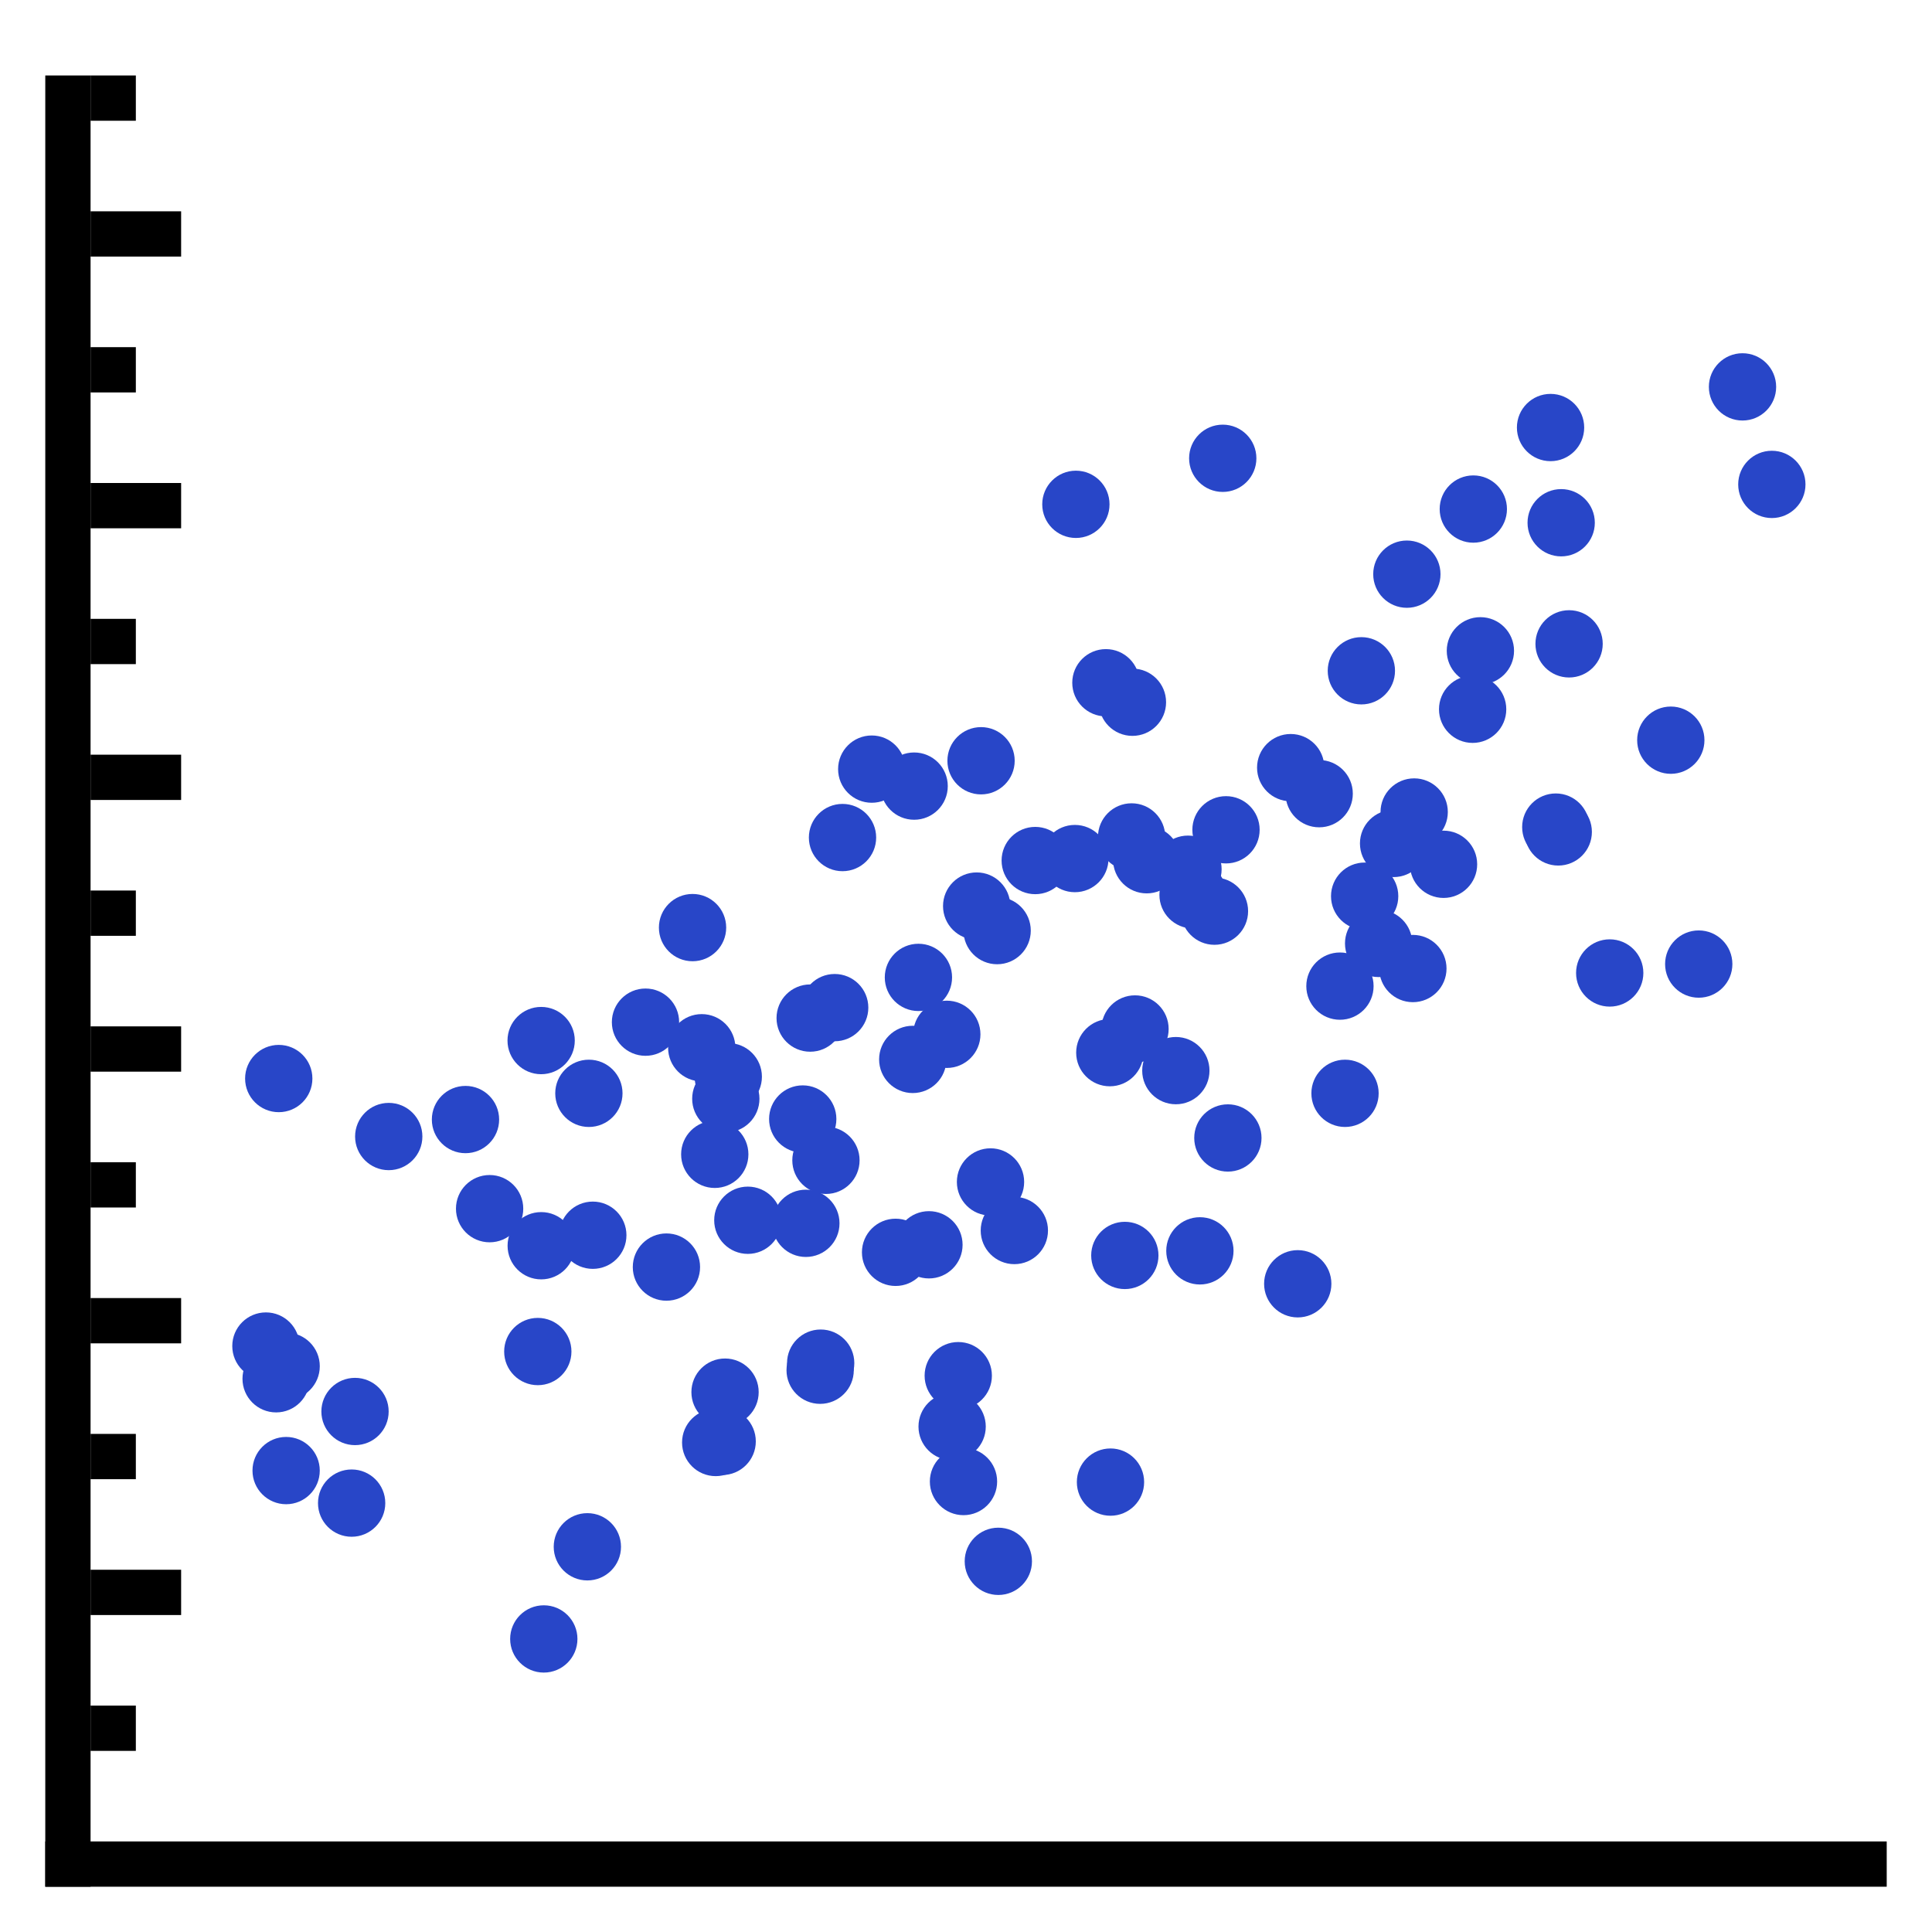<svg version="1.1" xmlns="http://www.w3.org/2000/svg" width="128" height="128" data-icon="scatter-128" class="iconning iconning-scatter-128" viewBox="0 0 128 128" id="scatter128">
    <g class="iconning-metadata">
        <title>Scatter Chart</title>
    </g>
    <g class="iconning-container" data-width="128" data-height="128">
        <!-- Axes -->
        <line stroke="rgb(  0,  0,  0)" stroke-width="3.0" stroke-linecap="butt" class="iconning iconning-grid-lines-axes" x1="4.5" y1="125.0" x2="4.5" y2="5.0"/>
        <line stroke="rgb(  0,  0,  0)" stroke-width="3.0" stroke-linecap="butt" class="iconning iconning-grid-lines-axes" x1="3.0" y1="123.5" x2="125.0" y2="123.5"/>
        <!-- Major Tick Marks -->
        <line stroke="rgb(  0,  0,  0)" stroke-width="3.0" stroke-linecap="butt" class="iconning iconning-grid-lines-tick-marks iconning-grid-lines-tick-major" x1="6.0" y1="105.5" x2="12.0" y2="105.5"/>
        <line stroke="rgb(  0,  0,  0)" stroke-width="3.0" stroke-linecap="butt" class="iconning iconning-grid-lines-tick-marks iconning-grid-lines-tick-major" x1="6.0" y1="87.5" x2="12.0" y2="87.5"/>
        <line stroke="rgb(  0,  0,  0)" stroke-width="3.0" stroke-linecap="butt" class="iconning iconning-grid-lines-tick-marks iconning-grid-lines-tick-major" x1="6.0" y1="69.5" x2="12.0" y2="69.5"/>
        <line stroke="rgb(  0,  0,  0)" stroke-width="3.0" stroke-linecap="butt" class="iconning iconning-grid-lines-tick-marks iconning-grid-lines-tick-major" x1="6.0" y1="51.5" x2="12.0" y2="51.5"/>
        <line stroke="rgb(  0,  0,  0)" stroke-width="3.0" stroke-linecap="butt" class="iconning iconning-grid-lines-tick-marks iconning-grid-lines-tick-major" x1="6.0" y1="33.5" x2="12.0" y2="33.5"/>
        <line stroke="rgb(  0,  0,  0)" stroke-width="3.0" stroke-linecap="butt" class="iconning iconning-grid-lines-tick-marks iconning-grid-lines-tick-major" x1="6.0" y1="15.5" x2="12.0" y2="15.5"/>
        <!-- Minor Tick Marks -->
        <line stroke="rgb(  0,  0,  0)" stroke-width="3.0" stroke-linecap="butt" class="iconning iconning-grid-lines-tick-marks iconning-grid-lines-tick-minor" x1="6.0" y1="114.5" x2="9.0" y2="114.5"/>
        <line stroke="rgb(  0,  0,  0)" stroke-width="3.0" stroke-linecap="butt" class="iconning iconning-grid-lines-tick-marks iconning-grid-lines-tick-minor" x1="6.0" y1="96.5" x2="9.0" y2="96.5"/>
        <line stroke="rgb(  0,  0,  0)" stroke-width="3.0" stroke-linecap="butt" class="iconning iconning-grid-lines-tick-marks iconning-grid-lines-tick-minor" x1="6.0" y1="78.5" x2="9.0" y2="78.5"/>
        <line stroke="rgb(  0,  0,  0)" stroke-width="3.0" stroke-linecap="butt" class="iconning iconning-grid-lines-tick-marks iconning-grid-lines-tick-minor" x1="6.0" y1="60.5" x2="9.0" y2="60.5"/>
        <line stroke="rgb(  0,  0,  0)" stroke-width="3.0" stroke-linecap="butt" class="iconning iconning-grid-lines-tick-marks iconning-grid-lines-tick-minor" x1="6.0" y1="42.5" x2="9.0" y2="42.5"/>
        <line stroke="rgb(  0,  0,  0)" stroke-width="3.0" stroke-linecap="butt" class="iconning iconning-grid-lines-tick-marks iconning-grid-lines-tick-minor" x1="6.0" y1="24.5" x2="9.0" y2="24.5"/>
        <line stroke="rgb(  0,  0,  0)" stroke-width="3.0" stroke-linecap="butt" class="iconning iconning-grid-lines-tick-marks iconning-grid-lines-tick-minor" x1="6.0" y1="6.5" x2="9.0" y2="6.5"/>
        <!-- Scatter Points -->
        <circle class="iconning iconning-scatter iconning-scatter-128 iconning-accent-1 iconning-point" cx="97.566" cy="46.991" r="2.229" fill="rgb( 40, 70,200)" style="stroke:none"/>
        <circle class="iconning iconning-scatter iconning-scatter-128 iconning-accent-1 iconning-point" cx="103.956" cy="42.657" r="2.229" fill="rgb( 40, 70,200)" style="stroke:none"/>
        <circle class="iconning iconning-scatter iconning-scatter-128 iconning-accent-1 iconning-point" cx="53.391" cy="81.048" r="2.229" fill="rgb( 40, 70,200)" style="stroke:none"/>
        <circle class="iconning iconning-scatter iconning-scatter-128 iconning-accent-1 iconning-point" cx="62.728" cy="68.526" r="2.229" fill="rgb( 40, 70,200)" style="stroke:none"/>
        <circle class="iconning iconning-scatter iconning-scatter-128 iconning-accent-1 iconning-point" cx="93.607" cy="64.168" r="2.229" fill="rgb( 40, 70,200)" style="stroke:none"/>
        <circle class="iconning iconning-scatter iconning-scatter-128 iconning-accent-1 iconning-point" cx="81.226" cy="54.976" r="2.229" fill="rgb( 40, 70,200)" style="stroke:none"/>
        <circle class="iconning iconning-scatter iconning-scatter-128 iconning-accent-1 iconning-point" cx="71.28" cy="33.413" r="2.229" fill="rgb( 40, 70,200)" style="stroke:none"/>
        <circle class="iconning iconning-scatter iconning-scatter-128 iconning-accent-1 iconning-point" cx="63.834" cy="98.155" r="2.229" fill="rgb( 40, 70,200)" style="stroke:none"/>
        <circle class="iconning iconning-scatter iconning-scatter-128 iconning-accent-1 iconning-point" cx="46.492" cy="69.416" r="2.229" fill="rgb( 40, 70,200)" style="stroke:none"/>
        <circle class="iconning iconning-scatter iconning-scatter-128 iconning-accent-1 iconning-point" cx="39.015" cy="72.436" r="2.229" fill="rgb( 40, 70,200)" style="stroke:none"/>
        <circle class="iconning iconning-scatter iconning-scatter-128 iconning-accent-1 iconning-point" cx="35.852" cy="68.94" r="2.229" fill="rgb( 40, 70,200)" style="stroke:none"/>
        <circle class="iconning iconning-scatter iconning-scatter-128 iconning-accent-1 iconning-point" cx="85.512" cy="50.858" r="2.229" fill="rgb( 40, 70,200)" style="stroke:none"/>
        <circle class="iconning iconning-scatter iconning-scatter-128 iconning-accent-1 iconning-point" cx="103.238" cy="55.117" r="2.229" fill="rgb( 40, 70,200)" style="stroke:none"/>
        <circle class="iconning iconning-scatter iconning-scatter-128 iconning-accent-1 iconning-point" cx="53.676" cy="67.45" r="2.229" fill="rgb( 40, 70,200)" style="stroke:none"/>
        <circle class="iconning iconning-scatter iconning-scatter-128 iconning-accent-1 iconning-point" cx="60.472" cy="70.189" r="2.229" fill="rgb( 40, 70,200)" style="stroke:none"/>
        <circle class="iconning iconning-scatter iconning-scatter-128 iconning-accent-1 iconning-point" cx="77.903" cy="70.932" r="2.229" fill="rgb( 40, 70,200)" style="stroke:none"/>
        <circle class="iconning iconning-scatter iconning-scatter-128 iconning-accent-1 iconning-point" cx="63.487" cy="91.142" r="2.229" fill="rgb( 40, 70,200)" style="stroke:none"/>
        <circle class="iconning iconning-scatter iconning-scatter-128 iconning-accent-1 iconning-point" cx="42.766" cy="67.721" r="2.229" fill="rgb( 40, 70,200)" style="stroke:none"/>
        <circle class="iconning iconning-scatter iconning-scatter-128 iconning-accent-1 iconning-point" cx="117.389" cy="32.093" r="2.229" fill="rgb( 40, 70,200)" style="stroke:none"/>
        <circle class="iconning iconning-scatter iconning-scatter-128 iconning-accent-1 iconning-point" cx="64.707" cy="60.029" r="2.229" fill="rgb( 40, 70,200)" style="stroke:none"/>
        <circle class="iconning iconning-scatter iconning-scatter-128 iconning-accent-1 iconning-point" cx="80.461" cy="60.367" r="2.229" fill="rgb( 40, 70,200)" style="stroke:none"/>
        <circle class="iconning iconning-scatter iconning-scatter-128 iconning-accent-1 iconning-point" cx="73.269" cy="45.234" r="2.229" fill="rgb( 40, 70,200)" style="stroke:none"/>
        <circle class="iconning iconning-scatter iconning-scatter-128 iconning-accent-1 iconning-point" cx="53.183" cy="74.137" r="2.229" fill="rgb( 40, 70,200)" style="stroke:none"/>
        <circle class="iconning iconning-scatter iconning-scatter-128 iconning-accent-1 iconning-point" cx="88.775" cy="65.333" r="2.229" fill="rgb( 40, 70,200)" style="stroke:none"/>
        <circle class="iconning iconning-scatter iconning-scatter-128 iconning-accent-1 iconning-point" cx="81.35" cy="75.393" r="2.229" fill="rgb( 40, 70,200)" style="stroke:none"/>
        <circle class="iconning iconning-scatter iconning-scatter-128 iconning-accent-1 iconning-point" cx="35.857" cy="82.533" r="2.229" fill="rgb( 40, 70,200)" style="stroke:none"/>
        <circle class="iconning iconning-scatter iconning-scatter-128 iconning-accent-1 iconning-point" cx="85.979" cy="85.054" r="2.229" fill="rgb( 40, 70,200)" style="stroke:none"/>
        <circle class="iconning iconning-scatter iconning-scatter-128 iconning-accent-1 iconning-point" cx="93.693" cy="53.797" r="2.229" fill="rgb( 40, 70,200)" style="stroke:none"/>
        <circle class="iconning iconning-scatter iconning-scatter-128 iconning-accent-1 iconning-point" cx="55.819" cy="55.49" r="2.229" fill="rgb( 40, 70,200)" style="stroke:none"/>
        <circle class="iconning iconning-scatter iconning-scatter-128 iconning-accent-1 iconning-point" cx="98.08" cy="43.117" r="2.229" fill="rgb( 40, 70,200)" style="stroke:none"/>
        <circle class="iconning iconning-scatter iconning-scatter-128 iconning-accent-1 iconning-point" cx="90.194" cy="44.441" r="2.229" fill="rgb( 40, 70,200)" style="stroke:none"/>
        <circle class="iconning iconning-scatter iconning-scatter-128 iconning-accent-1 iconning-point" cx="66.063" cy="61.655" r="2.229" fill="rgb( 40, 70,200)" style="stroke:none"/>
        <circle class="iconning iconning-scatter iconning-scatter-128 iconning-accent-1 iconning-point" cx="89.111" cy="72.436" r="2.229" fill="rgb( 40, 70,200)" style="stroke:none"/>
        <circle class="iconning iconning-scatter iconning-scatter-128 iconning-accent-1 iconning-point" cx="54.721" cy="76.874" r="2.229" fill="rgb( 40, 70,200)" style="stroke:none"/>
        <circle class="iconning iconning-scatter iconning-scatter-128 iconning-accent-1 iconning-point" cx="79.043" cy="59.286" r="2.229" fill="rgb( 40, 70,200)" style="stroke:none"/>
        <circle class="iconning iconning-scatter iconning-scatter-128 iconning-accent-1 iconning-point" cx="60.848" cy="64.755" r="2.229" fill="rgb( 40, 70,200)" style="stroke:none"/>
        <circle class="iconning iconning-scatter iconning-scatter-128 iconning-accent-1 iconning-point" cx="60.564" cy="52.082" r="2.229" fill="rgb( 40, 70,200)" style="stroke:none"/>
        <circle class="iconning iconning-scatter iconning-scatter-128 iconning-accent-1 iconning-point" cx="61.545" cy="82.471" r="2.229" fill="rgb( 40, 70,200)" style="stroke:none"/>
        <circle class="iconning iconning-scatter iconning-scatter-128 iconning-accent-1 iconning-point" cx="65.624" cy="78.307" r="2.229" fill="rgb( 40, 70,200)" style="stroke:none"/>
        <circle class="iconning iconning-scatter iconning-scatter-128 iconning-accent-1 iconning-point" cx="93.208" cy="38.04" r="2.229" fill="rgb( 40, 70,200)" style="stroke:none"/>
        <circle class="iconning iconning-scatter iconning-scatter-128 iconning-accent-1 iconning-point" cx="106.648" cy="64.462" r="2.229" fill="rgb( 40, 70,200)" style="stroke:none"/>
        <circle class="iconning iconning-scatter iconning-scatter-128 iconning-accent-1 iconning-point" cx="18.294" cy="91.347" r="2.229" fill="rgb( 40, 70,200)" style="stroke:none"/>
        <circle class="iconning iconning-scatter iconning-scatter-128 iconning-accent-1 iconning-point" cx="30.84" cy="74.173" r="2.229" fill="rgb( 40, 70,200)" style="stroke:none"/>
        <circle class="iconning iconning-scatter iconning-scatter-128 iconning-accent-1 iconning-point" cx="47.355" cy="76.477" r="2.229" fill="rgb( 40, 70,200)" style="stroke:none"/>
        <circle class="iconning iconning-scatter iconning-scatter-128 iconning-accent-1 iconning-point" cx="90.412" cy="59.374" r="2.229" fill="rgb( 40, 70,200)" style="stroke:none"/>
        <circle class="iconning iconning-scatter iconning-scatter-128 iconning-accent-1 iconning-point" cx="36.028" cy="108.584" r="2.229" fill="rgb( 40, 70,200)" style="stroke:none"/>
        <circle class="iconning iconning-scatter iconning-scatter-128 iconning-accent-1 iconning-point" cx="35.631" cy="89.543" r="2.229" fill="rgb( 40, 70,200)" style="stroke:none"/>
        <circle class="iconning iconning-scatter iconning-scatter-128 iconning-accent-1 iconning-point" cx="67.203" cy="81.525" r="2.229" fill="rgb( 40, 70,200)" style="stroke:none"/>
        <circle class="iconning iconning-scatter iconning-scatter-128 iconning-accent-1 iconning-point" cx="47.845" cy="95.497" r="2.229" fill="rgb( 40, 70,200)" style="stroke:none"/>
        <circle class="iconning iconning-scatter iconning-scatter-128 iconning-accent-1 iconning-point" cx="18.957" cy="97.43" r="2.229" fill="rgb( 40, 70,200)" style="stroke:none"/>
        <circle class="iconning iconning-scatter iconning-scatter-128 iconning-accent-1 iconning-point" cx="59.334" cy="82.97" r="2.229" fill="rgb( 40, 70,200)" style="stroke:none"/>
        <circle class="iconning iconning-scatter iconning-scatter-128 iconning-accent-1 iconning-point" cx="48.25" cy="71.335" r="2.229" fill="rgb( 40, 70,200)" style="stroke:none"/>
        <circle class="iconning iconning-scatter iconning-scatter-128 iconning-accent-1 iconning-point" cx="103.075" cy="54.797" r="2.229" fill="rgb( 40, 70,200)" style="stroke:none"/>
        <circle class="iconning iconning-scatter iconning-scatter-128 iconning-accent-1 iconning-point" cx="23.521" cy="93.515" r="2.229" fill="rgb( 40, 70,200)" style="stroke:none"/>
        <circle class="iconning iconning-scatter iconning-scatter-128 iconning-accent-1 iconning-point" cx="103.432" cy="34.633" r="2.229" fill="rgb( 40, 70,200)" style="stroke:none"/>
        <circle class="iconning iconning-scatter iconning-scatter-128 iconning-accent-1 iconning-point" cx="75.027" cy="46.525" r="2.229" fill="rgb( 40, 70,200)" style="stroke:none"/>
        <circle class="iconning iconning-scatter iconning-scatter-128 iconning-accent-1 iconning-point" cx="54.372" cy="90.312" r="2.229" fill="rgb( 40, 70,200)" style="stroke:none"/>
        <circle class="iconning iconning-scatter iconning-scatter-128 iconning-accent-1 iconning-point" cx="49.546" cy="80.845" r="2.229" fill="rgb( 40, 70,200)" style="stroke:none"/>
        <circle class="iconning iconning-scatter iconning-scatter-128 iconning-accent-1 iconning-point" cx="115.446" cy="25.632" r="2.229" fill="rgb( 40, 70,200)" style="stroke:none"/>
        <circle class="iconning iconning-scatter iconning-scatter-128 iconning-accent-1 iconning-point" cx="57.755" cy="50.956" r="2.229" fill="rgb( 40, 70,200)" style="stroke:none"/>
        <circle class="iconning iconning-scatter iconning-scatter-128 iconning-accent-1 iconning-point" cx="81.01" cy="30.363" r="2.229" fill="rgb( 40, 70,200)" style="stroke:none"/>
        <circle class="iconning iconning-scatter iconning-scatter-128 iconning-accent-1 iconning-point" cx="45.883" cy="61.456" r="2.229" fill="rgb( 40, 70,200)" style="stroke:none"/>
        <circle class="iconning iconning-scatter iconning-scatter-128 iconning-accent-1 iconning-point" cx="73.528" cy="69.741" r="2.229" fill="rgb( 40, 70,200)" style="stroke:none"/>
        <circle class="iconning iconning-scatter iconning-scatter-128 iconning-accent-1 iconning-point" cx="92.329" cy="55.881" r="2.229" fill="rgb( 40, 70,200)" style="stroke:none"/>
        <circle class="iconning iconning-scatter iconning-scatter-128 iconning-accent-1 iconning-point" cx="44.153" cy="83.947" r="2.229" fill="rgb( 40, 70,200)" style="stroke:none"/>
        <circle class="iconning iconning-scatter iconning-scatter-128 iconning-accent-1 iconning-point" cx="48.087" cy="72.796" r="2.229" fill="rgb( 40, 70,200)" style="stroke:none"/>
        <circle class="iconning iconning-scatter iconning-scatter-128 iconning-accent-1 iconning-point" cx="75.973" cy="56.96" r="2.229" fill="rgb( 40, 70,200)" style="stroke:none"/>
        <circle class="iconning iconning-scatter iconning-scatter-128 iconning-accent-1 iconning-point" cx="87.399" cy="52.583" r="2.229" fill="rgb( 40, 70,200)" style="stroke:none"/>
        <circle class="iconning iconning-scatter iconning-scatter-128 iconning-accent-1 iconning-point" cx="78.707" cy="57.588" r="2.229" fill="rgb( 40, 70,200)" style="stroke:none"/>
        <circle class="iconning iconning-scatter iconning-scatter-128 iconning-accent-1 iconning-point" cx="64.997" cy="50.402" r="2.229" fill="rgb( 40, 70,200)" style="stroke:none"/>
        <circle class="iconning iconning-scatter iconning-scatter-128 iconning-accent-1 iconning-point" cx="79.496" cy="82.872" r="2.229" fill="rgb( 40, 70,200)" style="stroke:none"/>
        <circle class="iconning iconning-scatter iconning-scatter-128 iconning-accent-1 iconning-point" cx="102.728" cy="28.325" r="2.229" fill="rgb( 40, 70,200)" style="stroke:none"/>
        <circle class="iconning iconning-scatter iconning-scatter-128 iconning-accent-1 iconning-point" cx="39.275" cy="81.837" r="2.229" fill="rgb( 40, 70,200)" style="stroke:none"/>
        <circle class="iconning iconning-scatter iconning-scatter-128 iconning-accent-1 iconning-point" cx="75.197" cy="68.172" r="2.229" fill="rgb( 40, 70,200)" style="stroke:none"/>
        <circle class="iconning iconning-scatter iconning-scatter-128 iconning-accent-1 iconning-point" cx="74.523" cy="83.176" r="2.229" fill="rgb( 40, 70,200)" style="stroke:none"/>
        <circle class="iconning iconning-scatter iconning-scatter-128 iconning-accent-1 iconning-point" cx="63.081" cy="94.515" r="2.229" fill="rgb( 40, 70,200)" style="stroke:none"/>
        <circle class="iconning iconning-scatter iconning-scatter-128 iconning-accent-1 iconning-point" cx="18.468" cy="71.456" r="2.229" fill="rgb( 40, 70,200)" style="stroke:none"/>
        <circle class="iconning iconning-scatter iconning-scatter-128 iconning-accent-1 iconning-point" cx="95.638" cy="57.262" r="2.229" fill="rgb( 40, 70,200)" style="stroke:none"/>
        <circle class="iconning iconning-scatter iconning-scatter-128 iconning-accent-1 iconning-point" cx="25.755" cy="75.298" r="2.229" fill="rgb( 40, 70,200)" style="stroke:none"/>
        <circle class="iconning iconning-scatter iconning-scatter-128 iconning-accent-1 iconning-point" cx="112.546" cy="63.872" r="2.229" fill="rgb( 40, 70,200)" style="stroke:none"/>
        <circle class="iconning iconning-scatter iconning-scatter-128 iconning-accent-1 iconning-point" cx="18.958" cy="90.517" r="2.229" fill="rgb( 40, 70,200)" style="stroke:none"/>
        <circle class="iconning iconning-scatter iconning-scatter-128 iconning-accent-1 iconning-point" cx="91.338" cy="62.505" r="2.229" fill="rgb( 40, 70,200)" style="stroke:none"/>
        <circle class="iconning iconning-scatter iconning-scatter-128 iconning-accent-1 iconning-point" cx="55.3" cy="66.758" r="2.229" fill="rgb( 40, 70,200)" style="stroke:none"/>
        <circle class="iconning iconning-scatter iconning-scatter-128 iconning-accent-1 iconning-point" cx="110.695" cy="49.039" r="2.229" fill="rgb( 40, 70,200)" style="stroke:none"/>
        <circle class="iconning iconning-scatter iconning-scatter-128 iconning-accent-1 iconning-point" cx="17.618" cy="89.179" r="2.229" fill="rgb( 40, 70,200)" style="stroke:none"/>
        <circle class="iconning iconning-scatter iconning-scatter-128 iconning-accent-1 iconning-point" cx="97.611" cy="33.726" r="2.229" fill="rgb( 40, 70,200)" style="stroke:none"/>
        <circle class="iconning iconning-scatter iconning-scatter-128 iconning-accent-1 iconning-point" cx="68.587" cy="57.013" r="2.229" fill="rgb( 40, 70,200)" style="stroke:none"/>
        <circle class="iconning iconning-scatter iconning-scatter-128 iconning-accent-1 iconning-point" cx="48.036" cy="92.233" r="2.229" fill="rgb( 40, 70,200)" style="stroke:none"/>
        <circle class="iconning iconning-scatter iconning-scatter-128 iconning-accent-1 iconning-point" cx="23.297" cy="99.585" r="2.229" fill="rgb( 40, 70,200)" style="stroke:none"/>
        <circle class="iconning iconning-scatter iconning-scatter-128 iconning-accent-1 iconning-point" cx="32.438" cy="80.077" r="2.229" fill="rgb( 40, 70,200)" style="stroke:none"/>
        <circle class="iconning iconning-scatter iconning-scatter-128 iconning-accent-1 iconning-point" cx="47.417" cy="95.569" r="2.229" fill="rgb( 40, 70,200)" style="stroke:none"/>
        <circle class="iconning iconning-scatter iconning-scatter-128 iconning-accent-1 iconning-point" cx="74.972" cy="55.449" r="2.229" fill="rgb( 40, 70,200)" style="stroke:none"/>
        <circle class="iconning iconning-scatter iconning-scatter-128 iconning-accent-1 iconning-point" cx="54.337" cy="90.781" r="2.229" fill="rgb( 40, 70,200)" style="stroke:none"/>
        <circle class="iconning iconning-scatter iconning-scatter-128 iconning-accent-1 iconning-point" cx="71.213" cy="56.882" r="2.229" fill="rgb( 40, 70,200)" style="stroke:none"/>
        <circle class="iconning iconning-scatter iconning-scatter-128 iconning-accent-1 iconning-point" cx="73.573" cy="98.193" r="2.229" fill="rgb( 40, 70,200)" style="stroke:none"/>
        <circle class="iconning iconning-scatter iconning-scatter-128 iconning-accent-1 iconning-point" cx="38.914" cy="102.479" r="2.229" fill="rgb( 40, 70,200)" style="stroke:none"/>
        <circle class="iconning iconning-scatter iconning-scatter-128 iconning-accent-1 iconning-point" cx="66.142" cy="103.442" r="2.229" fill="rgb( 40, 70,200)" style="stroke:none"/>
    </g>
</svg>

